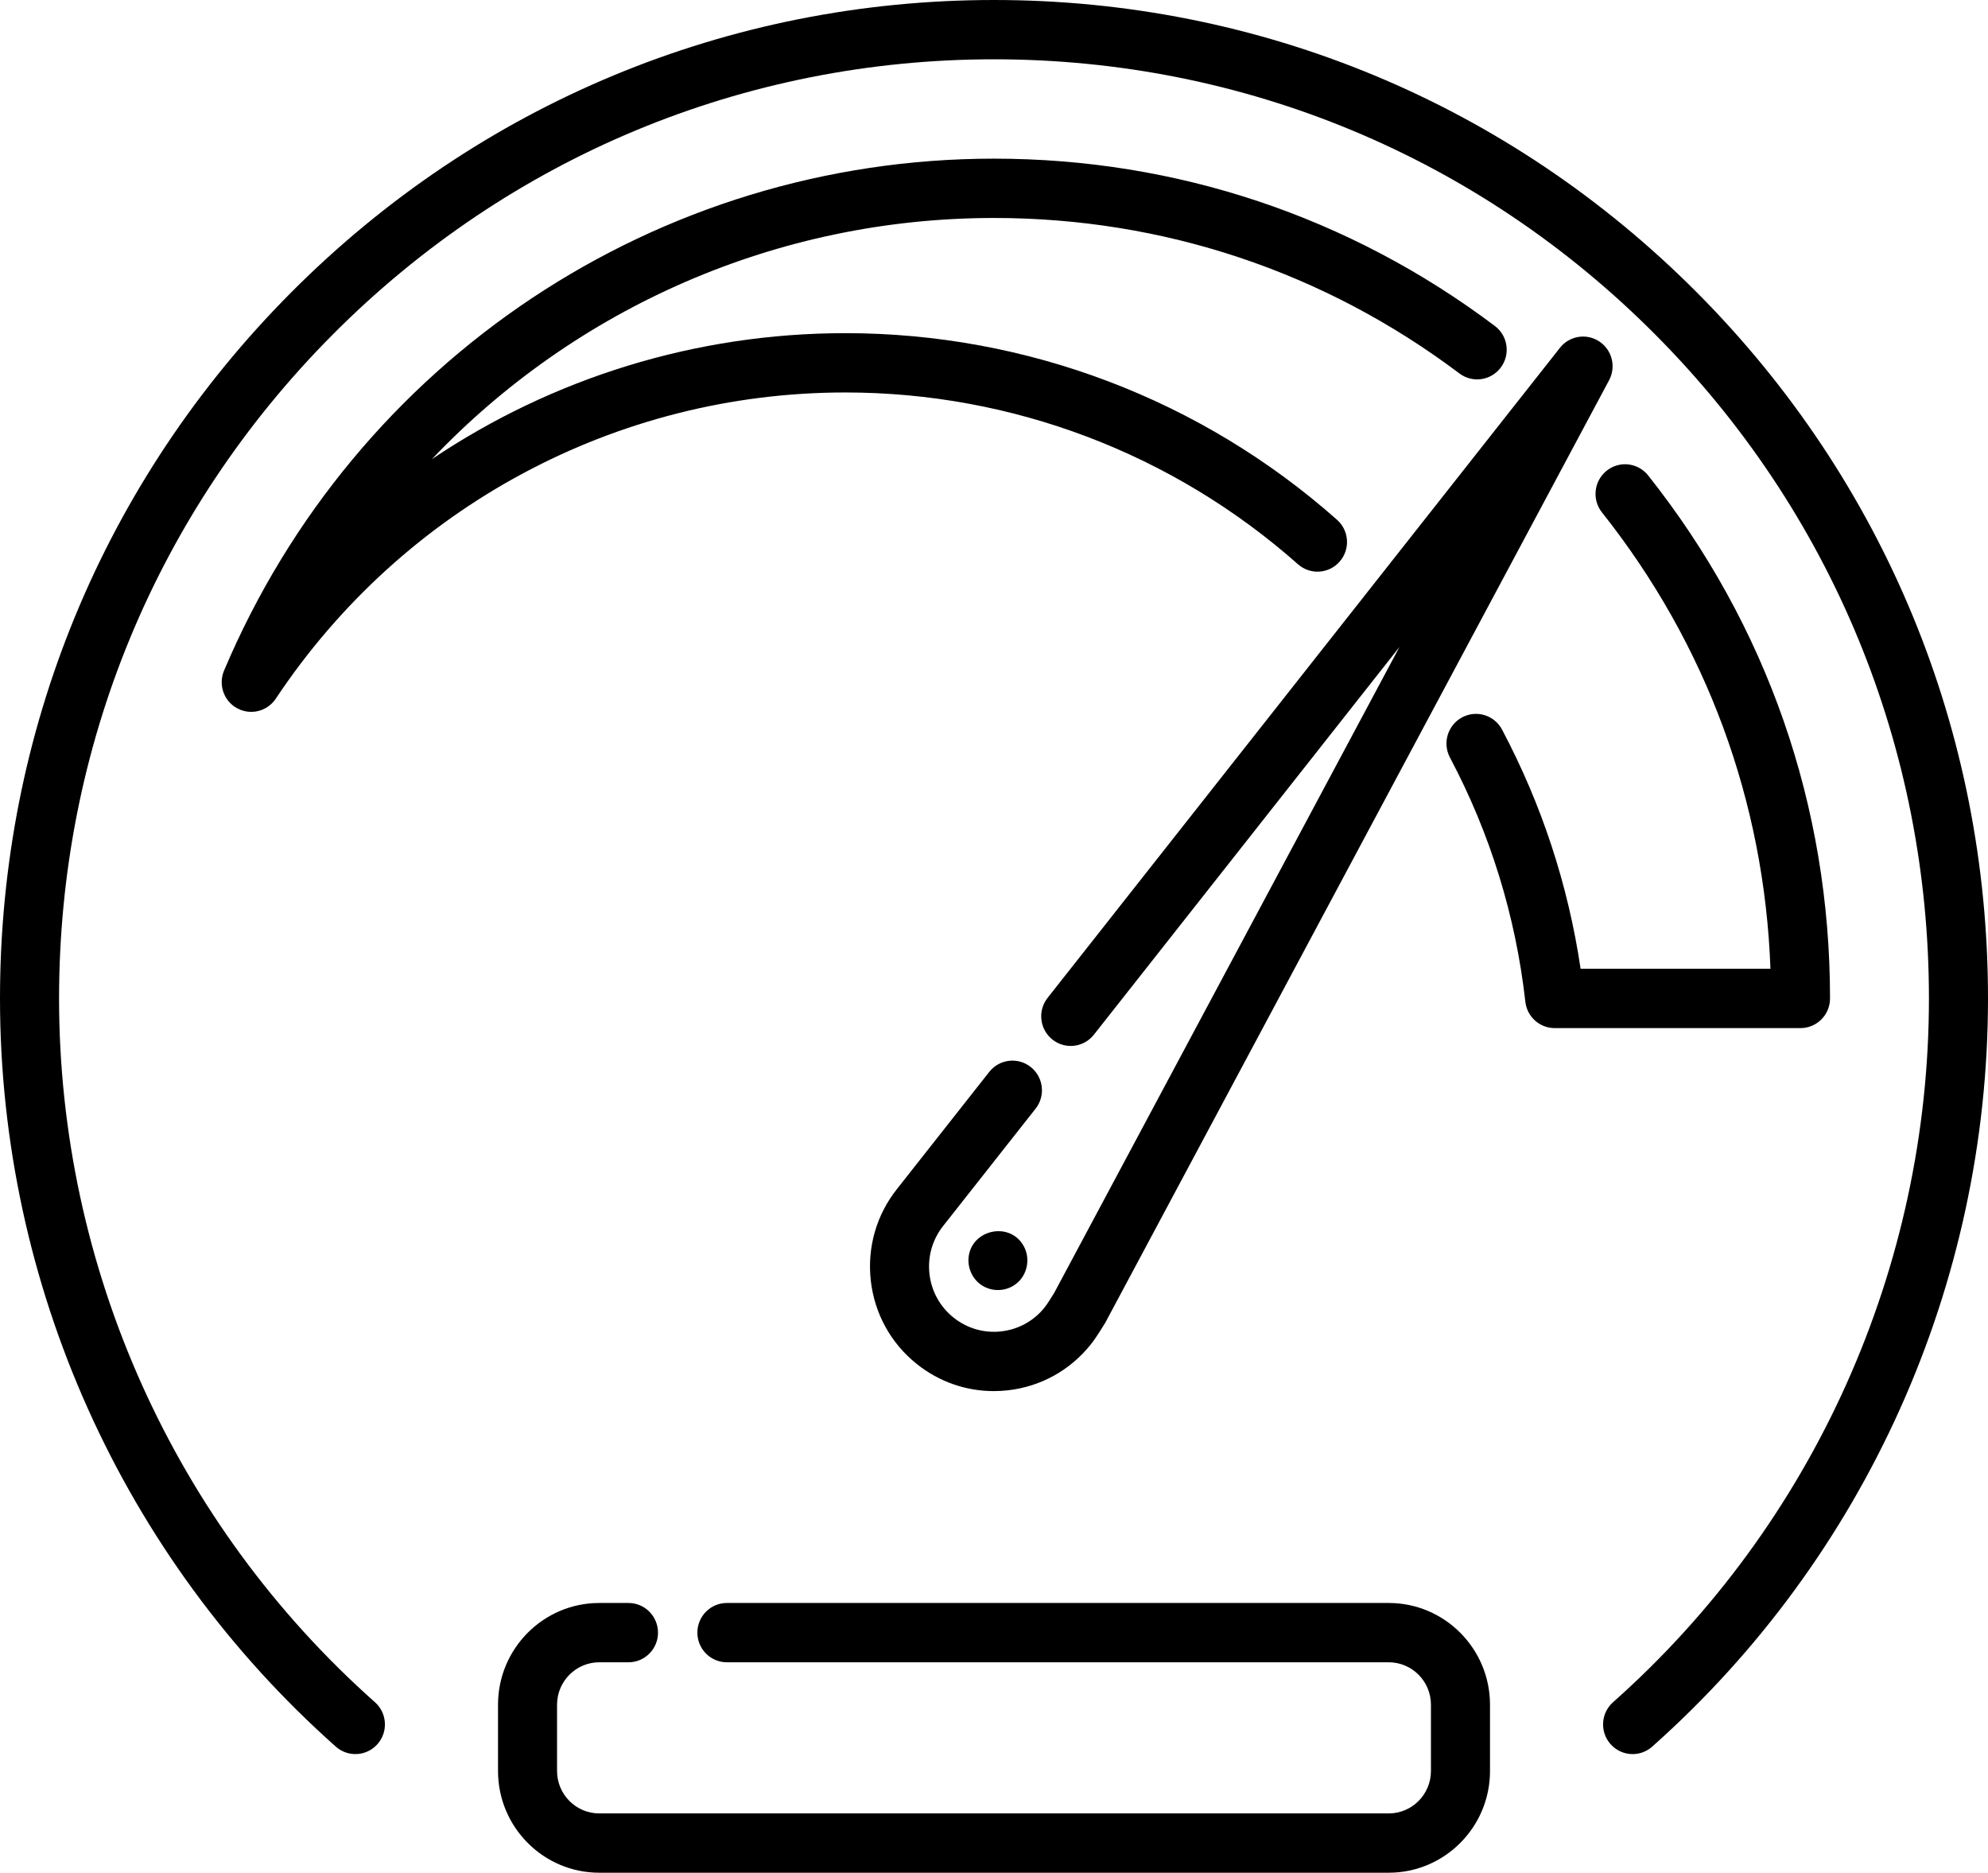 <svg width="86" height="81" viewBox="0 0 86 81" version="1.1" xmlns="http://www.w3.org/2000/svg" xmlns:xlink="http://www.w3.org/1999/xlink">
<path d="M 73.406 12.649C 65.284 4.492 54.486 0 43 0C 31.514 0 20.716 4.492 12.595 12.649C 4.473 20.805 0 31.65 0 43.185C 0 55.553 5.295 67.348 14.528 75.547C 15.057 76.016 15.864 75.966 16.331 75.436C 16.799 74.905 16.749 74.094 16.22 73.625C 7.536 65.913 2.555 54.818 2.555 43.185C 2.555 32.335 6.762 22.135 14.401 14.463C 22.04 6.79 32.197 2.565 43 2.565C 53.803 2.565 63.96 6.79 71.599 14.463C 79.239 22.135 83.445 32.335 83.445 43.185C 83.445 54.818 78.465 65.913 69.78 73.625C 69.251 74.094 69.201 74.905 69.669 75.436C 69.921 75.722 70.273 75.869 70.626 75.869C 70.927 75.869 71.229 75.763 71.472 75.547C 80.705 67.348 86 55.553 86 43.185C 86 31.65 81.527 20.805 73.406 12.649Z" />
<path d="M 60.076 69.333L 31.445 69.333C 30.739 69.333 30.168 69.907 30.168 70.616C 30.168 71.324 30.739 71.898 31.445 71.898L 60.076 71.898C 61.083 71.898 61.902 72.721 61.902 73.732L 61.902 76.601C 61.902 77.612 61.083 78.435 60.076 78.435L 25.923 78.435C 24.917 78.435 24.098 77.612 24.098 76.601L 24.098 73.732C 24.098 72.721 24.917 71.898 25.923 71.898L 27.187 71.898C 27.893 71.898 28.465 71.324 28.465 70.616C 28.465 69.907 27.893 69.333 27.187 69.333L 25.923 69.333C 23.508 69.333 21.544 71.306 21.544 73.732L 21.544 76.601C 21.544 79.027 23.508 81 25.923 81L 60.076 81C 62.492 81 64.457 79.026 64.457 76.601L 64.457 73.732C 64.456 71.306 62.492 69.333 60.076 69.333Z" />
<path d="M 64.668 14.1C 58.376 9.365 50.883 6.862 42.999 6.862C 28.451 6.862 15.377 15.554 9.692 29.006C 9.435 29.616 9.681 30.322 10.261 30.636C 10.454 30.74 10.662 30.79 10.867 30.79C 11.281 30.79 11.686 30.588 11.93 30.22C 17.445 21.926 26.656 16.975 36.57 16.975C 43.789 16.975 50.742 19.614 56.149 24.405C 56.678 24.874 57.485 24.823 57.952 24.292C 58.418 23.761 58.368 22.951 57.839 22.482C 51.966 17.276 44.412 14.41 36.57 14.41C 30.097 14.41 23.899 16.353 18.684 19.859C 24.909 13.311 33.625 9.428 43 9.428C 50.327 9.428 57.29 11.754 63.136 16.154C 63.701 16.578 64.501 16.463 64.924 15.896C 65.347 15.329 65.233 14.525 64.668 14.1Z" />
<path d="M 71.298 20.563C 70.858 20.009 70.055 19.918 69.503 20.36C 68.951 20.801 68.861 21.608 69.3 22.162C 73.818 27.855 76.325 34.656 76.589 41.902L 68.376 41.902C 67.838 38.277 66.697 34.802 64.978 31.557C 64.647 30.932 63.874 30.695 63.251 31.027C 62.628 31.36 62.392 32.137 62.723 32.763C 64.469 36.059 65.567 39.614 65.986 43.329C 66.059 43.978 66.605 44.468 67.255 44.468L 77.889 44.468C 78.595 44.468 79.166 43.893 79.166 43.185C 79.167 34.873 76.446 27.05 71.298 20.563Z" />
<path d="M 69.184 14.768C 68.631 14.403 67.892 14.523 67.482 15.044L 45.318 43.161C 44.88 43.717 44.974 44.523 45.527 44.963C 46.08 45.403 46.883 45.309 47.321 44.753L 60.543 27.98L 45.599 55.931C 45.486 56.117 45.292 56.42 45.198 56.539C 44.731 57.129 44.063 57.5 43.317 57.585C 42.571 57.671 41.837 57.458 41.25 56.989C 40.663 56.52 40.293 55.849 40.208 55.1C 40.124 54.351 40.334 53.614 40.804 53.021L 44.799 47.953C 45.237 47.398 45.143 46.591 44.59 46.151C 44.037 45.712 43.234 45.806 42.796 46.361L 38.804 51.426C 37.911 52.551 37.509 53.959 37.67 55.389C 37.832 56.819 38.538 58.1 39.659 58.996C 40.618 59.762 41.782 60.169 42.99 60.169C 43.194 60.169 43.399 60.157 43.605 60.134C 45.029 59.972 46.304 59.262 47.197 58.137C 47.432 57.84 47.741 57.331 47.801 57.232C 47.812 57.213 47.823 57.194 47.833 57.175L 69.608 16.447C 69.921 15.862 69.737 15.133 69.184 14.768Z" />
<path d="M 44.231 53.807C 43.606 52.852 42.07 53.196 41.907 54.33C 41.829 54.869 42.107 55.422 42.597 55.664C 43.071 55.898 43.647 55.821 44.037 55.461C 44.491 55.041 44.578 54.322 44.231 53.807Z" />
</svg>